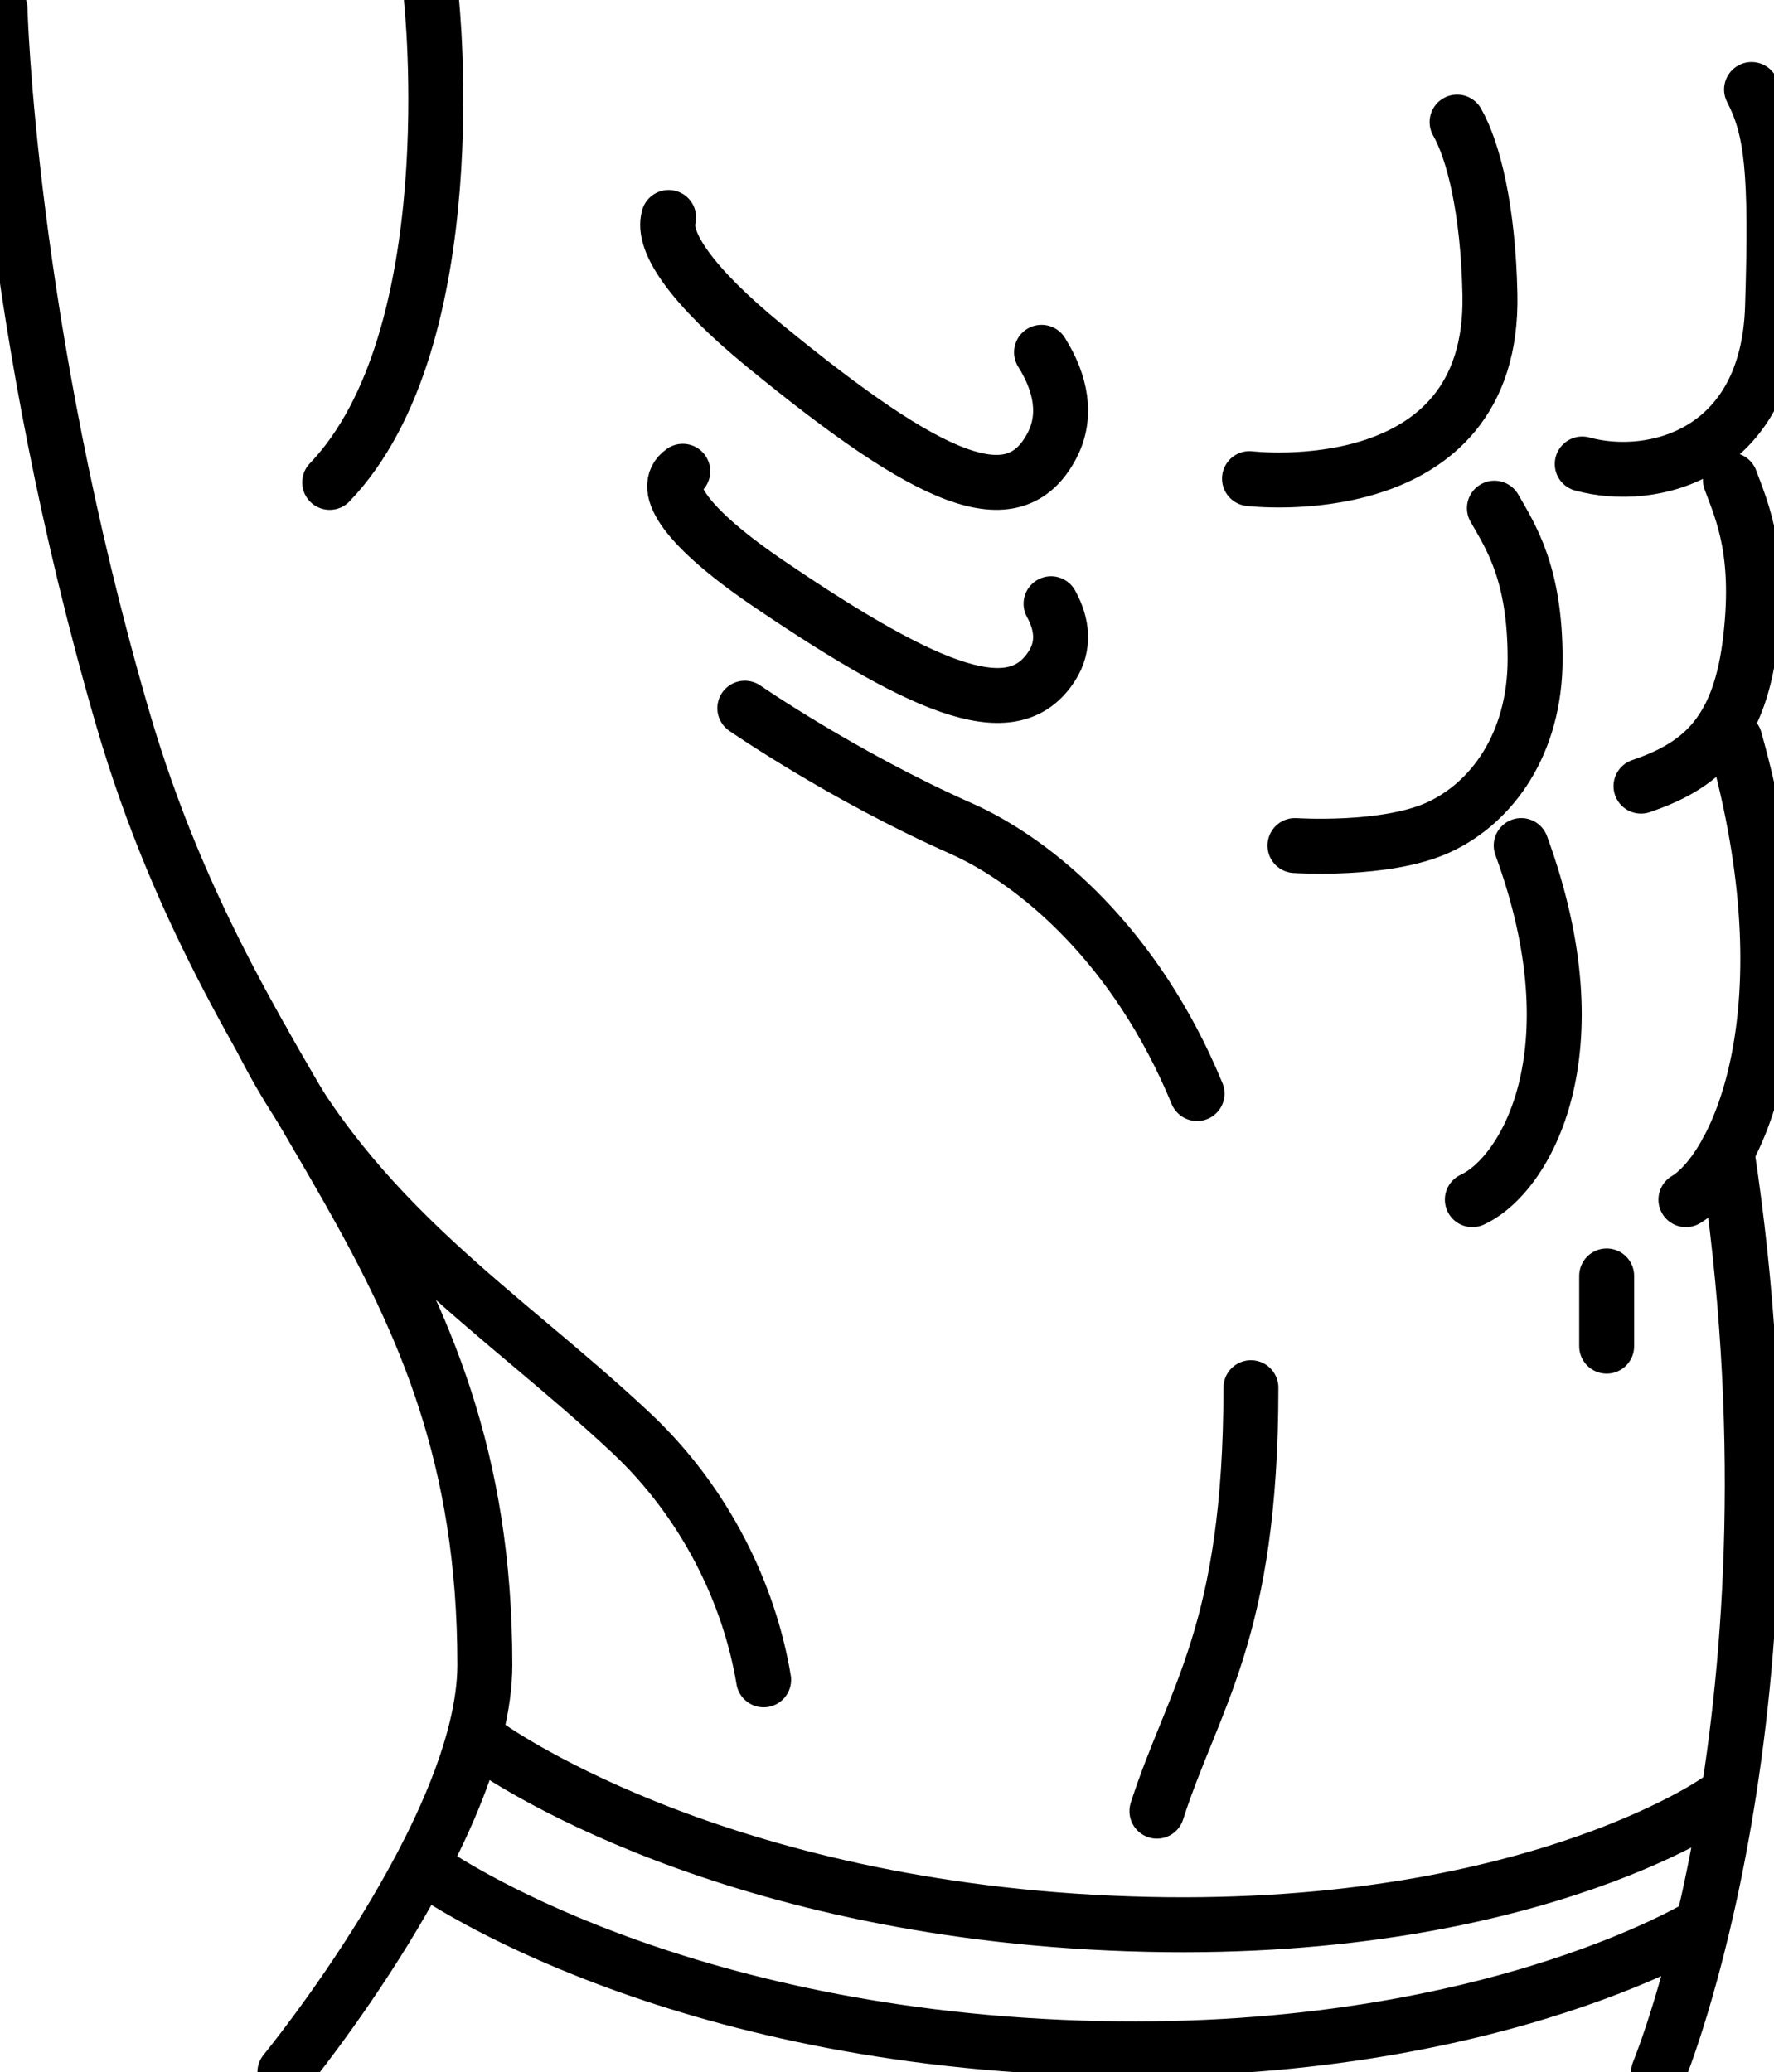 <?xml version="1.0" encoding="utf-8"?>
<svg viewBox="4.5 4.5 290.574 339.411" xmlns="http://www.w3.org/2000/svg">
  <g>
    <g>
      <path style="" d="    M51.166,343.911c0,0,32.751-39.905,32.751-66.746c0-68-39.862-87.907-59.417-155.332C5.833,57.472,4.5,5.911,4.5,5.911" fill="none" stroke="#000000" stroke-width="9" stroke-linecap="round" stroke-linejoin="round" stroke-miterlimit="10"/>
      <path style="" d="    M129.581,279.658c-2.336-14.074-9.525-29.035-21.748-40.493c-21.333-20-45.166-34.165-60.396-64.254" fill="none" stroke="#000000" stroke-width="9" stroke-linecap="round" stroke-linejoin="round" stroke-miterlimit="10"/>
      <path style="" d="    M200.574,183.625c-9.922-24.101-26.276-37.934-38.742-43.458c-19.175-8.5-35.333-19.667-35.333-19.667" fill="none" stroke="#000000" stroke-width="9" stroke-linecap="round" stroke-linejoin="round" stroke-miterlimit="10"/>
      <path style="" d="    M194,301.164c6-18.666,15.396-29.363,15.396-69.361" fill="none" stroke="#000000" stroke-width="9" stroke-linecap="round" stroke-linejoin="round" stroke-miterlimit="10"/>
      <path style="" d="    M243.166,24.5c2.67,4.667,5.086,14.233,5.379,28.23c0.735,35.006-39.379,30.166-39.379,30.166" fill="none" stroke="#000000" stroke-width="9" stroke-linecap="round" stroke-linejoin="round" stroke-miterlimit="10"/>
      <path style="" d="    M249.28,87.736c2.667,4.667,6.667,10.667,6.667,24.667S248.834,136,240.166,140c-8.666,4-23.553,3-23.553,3" fill="none" stroke="#000000" stroke-width="9" stroke-linecap="round" stroke-linejoin="round" stroke-miterlimit="10"/>
      <path style="" d="    M253.666,143c12.465,34,0.668,54-8,58" fill="none" stroke="#000000" stroke-width="9" stroke-linecap="round" stroke-linejoin="round" stroke-miterlimit="10"/>
      <path style="" d="    M288.648,125.607c12.463,44.196,0.666,70.193-8,75.393" fill="none" stroke="#000000" stroke-width="9" stroke-linecap="round" stroke-linejoin="round" stroke-miterlimit="10"/>
      <path style="" d="    M287.934,83.124c1.99,5.323,5.119,12.241,3.162,27.169c-1.957,14.928-8.652,19.836-17.805,22.975" fill="none" stroke="#000000" stroke-width="9" stroke-linecap="round" stroke-linejoin="round" stroke-miterlimit="10"/>
      <path style="" d="    M291.398,19.167c3.35,6.474,4.148,13.338,3.436,35.645c-0.772,24.163-19.668,28.853-31.168,25.688" fill="none" stroke="#000000" stroke-width="9" stroke-linecap="round" stroke-linejoin="round" stroke-miterlimit="10"/>
      <path style="" d="    M276.166,343.911c0,0,25-60.077,11.188-150.761" fill="none" stroke="#000000" stroke-width="9" stroke-linecap="round" stroke-linejoin="round" stroke-miterlimit="10"/>
      <line style="" x1="267.666" y1="213.5" x2="267.666" y2="225" fill="none" stroke="#000000" stroke-width="9" stroke-linecap="round" stroke-linejoin="round" stroke-miterlimit="10"/>
      <path style="" d="    M83.917,290.164c0,0,35.663,26.336,102.451,29.336c66.788,3,99.397-20,99.397-20" fill="none" stroke="#000000" stroke-width="9" stroke-linecap="round" stroke-linejoin="round" stroke-miterlimit="10"/>
      <path style="" d="    M74.167,310.5c0,0,36.218,26.336,104.046,29.336c67.828,3,105.07-20.066,105.07-20.066" fill="none" stroke="#000000" stroke-width="9" stroke-linecap="round" stroke-linejoin="round" stroke-miterlimit="10"/>
      <path style="" d="    M175.102,62.206c3.188,5.074,4.244,10.448,1.701,15.294c-6.244,11.9-19.809,6-47.223-16.5    c-11.652-9.564-16.725-16.869-15.559-20.879" fill="none" stroke="#000000" stroke-width="9" stroke-linecap="round" stroke-linejoin="round" stroke-miterlimit="10"/>
      <path style="" d="    M176.658,103.393c1.892,3.422,2.209,6.925,0.17,10.141c-6.133,9.669-19.457,4.875-46.383-13.407    c-13.463-9.14-17.984-15.741-14.107-18.433" fill="none" stroke="#000000" stroke-width="9" stroke-linecap="round" stroke-linejoin="round" stroke-miterlimit="10"/>
      <path style="" d="    M75.167,4.5c0,0,6,55.359-16.667,79.013" fill="none" stroke="#000000" stroke-width="9" stroke-linecap="round" stroke-linejoin="round" stroke-miterlimit="10"/>
    </g>
  </g>
</svg>